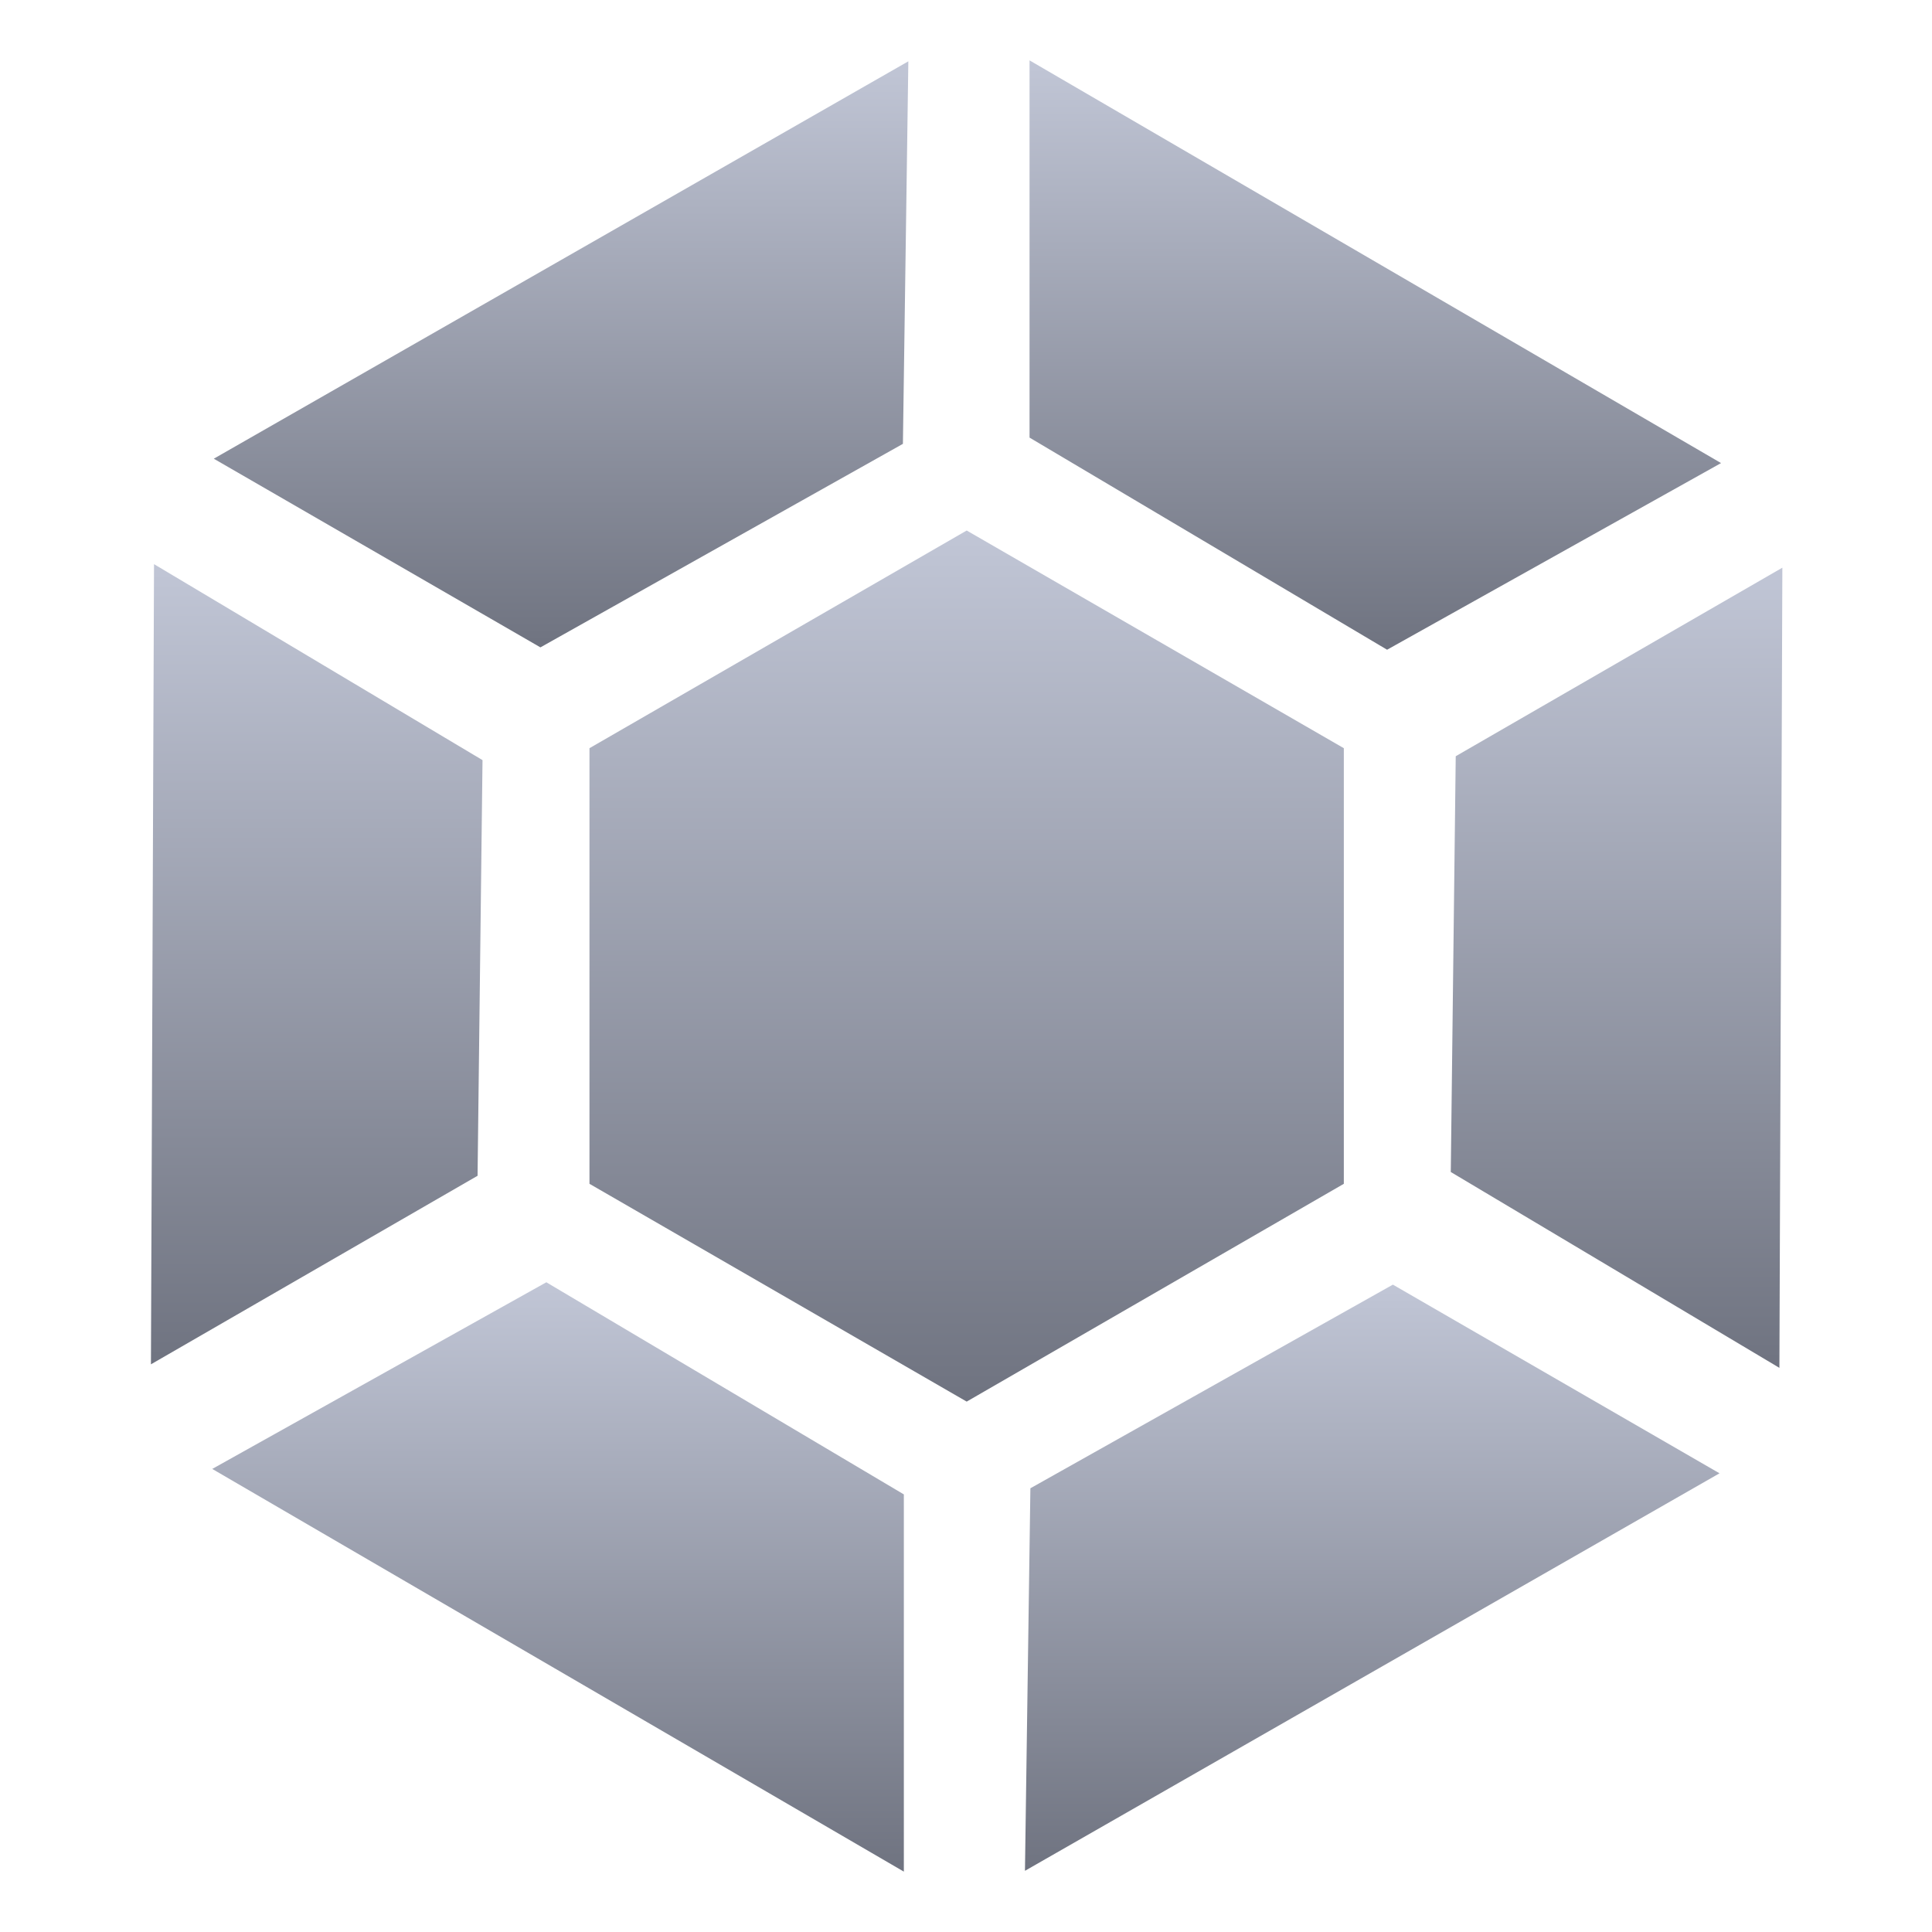 <svg xmlns="http://www.w3.org/2000/svg" xmlns:xlink="http://www.w3.org/1999/xlink" width="64" height="64" viewBox="0 0 64 64" version="1.1">
<defs>
<linearGradient id="linear0" gradientUnits="userSpaceOnUse" x1="0" y1="0" x2="0" y2="1" gradientTransform="matrix(24.988,0,0,28.855,19.527,17.574)">
<stop offset="0" style="stop-color:#c1c6d6;stop-opacity:1;"/>
<stop offset="1" style="stop-color:#6f7380;stop-opacity:1;"/>
</linearGradient>
<linearGradient id="linear1" gradientUnits="userSpaceOnUse" x1="0" y1="0" x2="0" y2="1" gradientTransform="matrix(10.984,0,0,26.508,48.059,18.805)">
<stop offset="0" style="stop-color:#c1c6d6;stop-opacity:1;"/>
<stop offset="1" style="stop-color:#6f7380;stop-opacity:1;"/>
</linearGradient>
<linearGradient id="linear2" gradientUnits="userSpaceOnUse" x1="0" y1="0" x2="0" y2="1" gradientTransform="matrix(10.984,0,0,26.508,5,18.688)">
<stop offset="0" style="stop-color:#c1c6d6;stop-opacity:1;"/>
<stop offset="1" style="stop-color:#6f7380;stop-opacity:1;"/>
</linearGradient>
<linearGradient id="linear3" gradientUnits="userSpaceOnUse" x1="0" y1="0" x2="0" y2="1" gradientTransform="matrix(22.91,0,0,19.523,7.031,42.477)">
<stop offset="0" style="stop-color:#c1c6d6;stop-opacity:1;"/>
<stop offset="1" style="stop-color:#6f7380;stop-opacity:1;"/>
</linearGradient>
<linearGradient id="linear4" gradientUnits="userSpaceOnUse" x1="0" y1="0" x2="0" y2="1" gradientTransform="matrix(23.008,0,0,19.418,33.953,42.555)">
<stop offset="0" style="stop-color:#c1c6d6;stop-opacity:1;"/>
<stop offset="1" style="stop-color:#6f7380;stop-opacity:1;"/>
</linearGradient>
<linearGradient id="linear5" gradientUnits="userSpaceOnUse" x1="0" y1="0" x2="0" y2="1" gradientTransform="matrix(23.008,0,0,19.414,7.082,2.031)">
<stop offset="0" style="stop-color:#c1c6d6;stop-opacity:1;"/>
<stop offset="1" style="stop-color:#6f7380;stop-opacity:1;"/>
</linearGradient>
<linearGradient id="linear6" gradientUnits="userSpaceOnUse" x1="0" y1="0" x2="0" y2="1" gradientTransform="matrix(22.906,0,0,19.523,34.105,2)">
<stop offset="0" style="stop-color:#c1c6d6;stop-opacity:1;"/>
<stop offset="1" style="stop-color:#6f7380;stop-opacity:1;"/>
</linearGradient>
</defs>
<g id="surface1">
<path style=" stroke:none;fill-rule:nonzero;fill:url(#linear0);" d="M 19.527 39.215 L 19.527 24.785 L 32.023 17.574 L 44.516 24.785 L 44.516 39.215 L 32.023 46.43 Z M 19.527 39.215 "/>
<path style=" stroke:none;fill-rule:nonzero;fill:url(#linear1);" d="M 59.043 18.805 L 48.223 25.051 L 48.059 38.824 L 58.945 45.312 Z M 59.043 18.805 "/>
<path style=" stroke:none;fill-rule:nonzero;fill:url(#linear2);" d="M 5 45.195 L 15.82 38.949 L 15.984 25.18 L 5.102 18.688 Z M 5 45.195 "/>
<path style=" stroke:none;fill-rule:nonzero;fill:url(#linear3);" d="M 29.941 62 L 29.941 49.504 L 18.098 42.477 L 7.031 48.66 Z M 29.941 62 "/>
<path style=" stroke:none;fill-rule:nonzero;fill:url(#linear4);" d="M 56.961 48.805 L 46.141 42.555 L 34.133 49.301 L 33.953 61.973 Z M 56.961 48.805 "/>
<path style=" stroke:none;fill-rule:nonzero;fill:url(#linear5);" d="M 7.082 15.195 L 17.902 21.445 L 29.91 14.703 L 30.09 2.031 Z M 7.082 15.195 "/>
<path style=" stroke:none;fill-rule:nonzero;fill:url(#linear6);" d="M 34.105 2 L 34.105 14.496 L 45.949 21.523 L 57.012 15.34 Z M 34.105 2 "/>
</g>
</svg>
